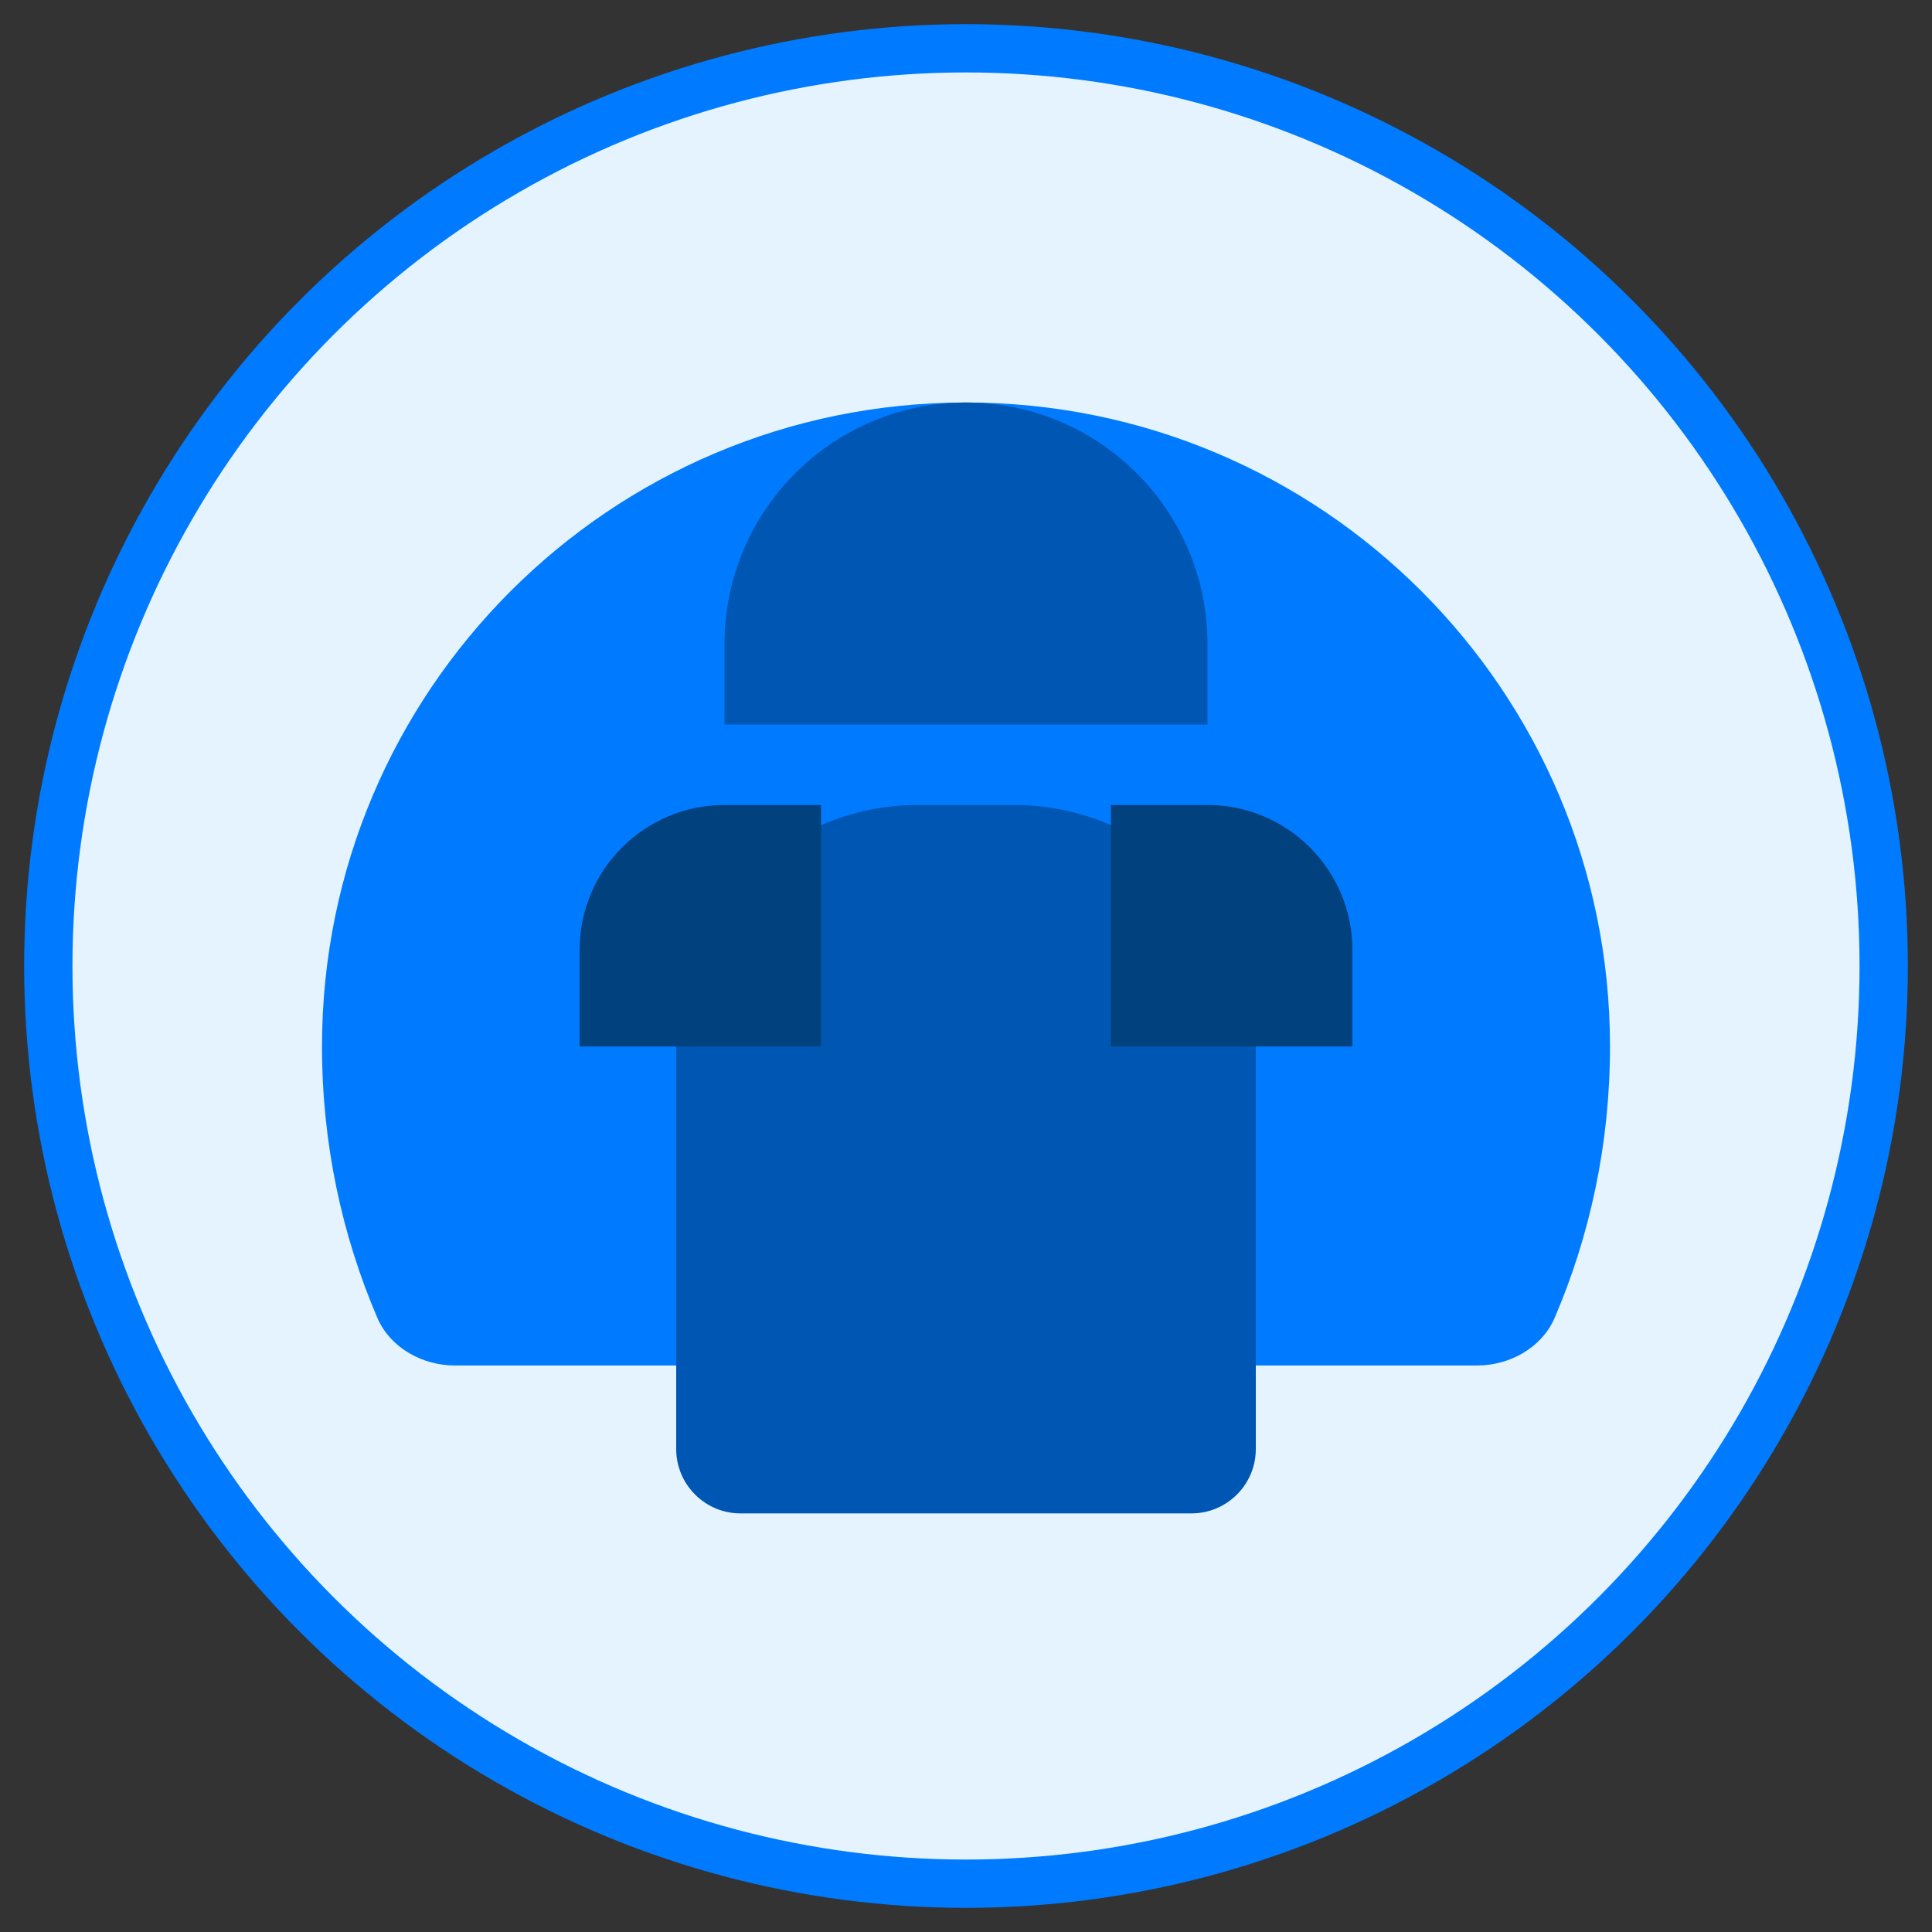<?xml version="1.0" encoding="UTF-8"?>
<svg width="120" height="120" viewBox="0 0 120 120" fill="none" xmlns="http://www.w3.org/2000/svg">
  <rect x="0" y="0" width="120" height="120" fill="#333333" stroke="none"/>
  <circle cx="60" cy="60" r="57" fill="#e5f3ff" stroke="#007bff" stroke-width="3"/>
  <path d="M60 25C37.909 25 20 42.909 20 65C20 71.02 21.235 76.734 23.457 81.899C24.277 83.74 26.259 84.814 28.253 84.814H91.747C93.741 84.814 95.723 83.74 96.543 81.899C98.765 76.734 100 71.02 100 65C100 42.909 82.091 25 60 25Z" fill="#007bff"/>
  <path d="M60 25C51.716 25 45 31.716 45 40V45H75V40C75 31.716 68.284 25 60 25Z" fill="#0057b3"/>
  <path d="M42 65C42 56.716 48.716 50 57 50H63C71.284 50 78 56.716 78 65V90C78 92.209 76.209 94 74 94H46C43.791 94 42 92.209 42 90V65Z" fill="#0057b3"/>
  <path d="M45 50C40.029 50 36 54.029 36 59V65H51V50H45Z" fill="#00417e"/>
  <path d="M75 50C79.971 50 84 54.029 84 59V65H69V50H75Z" fill="#00417e"/>
</svg>